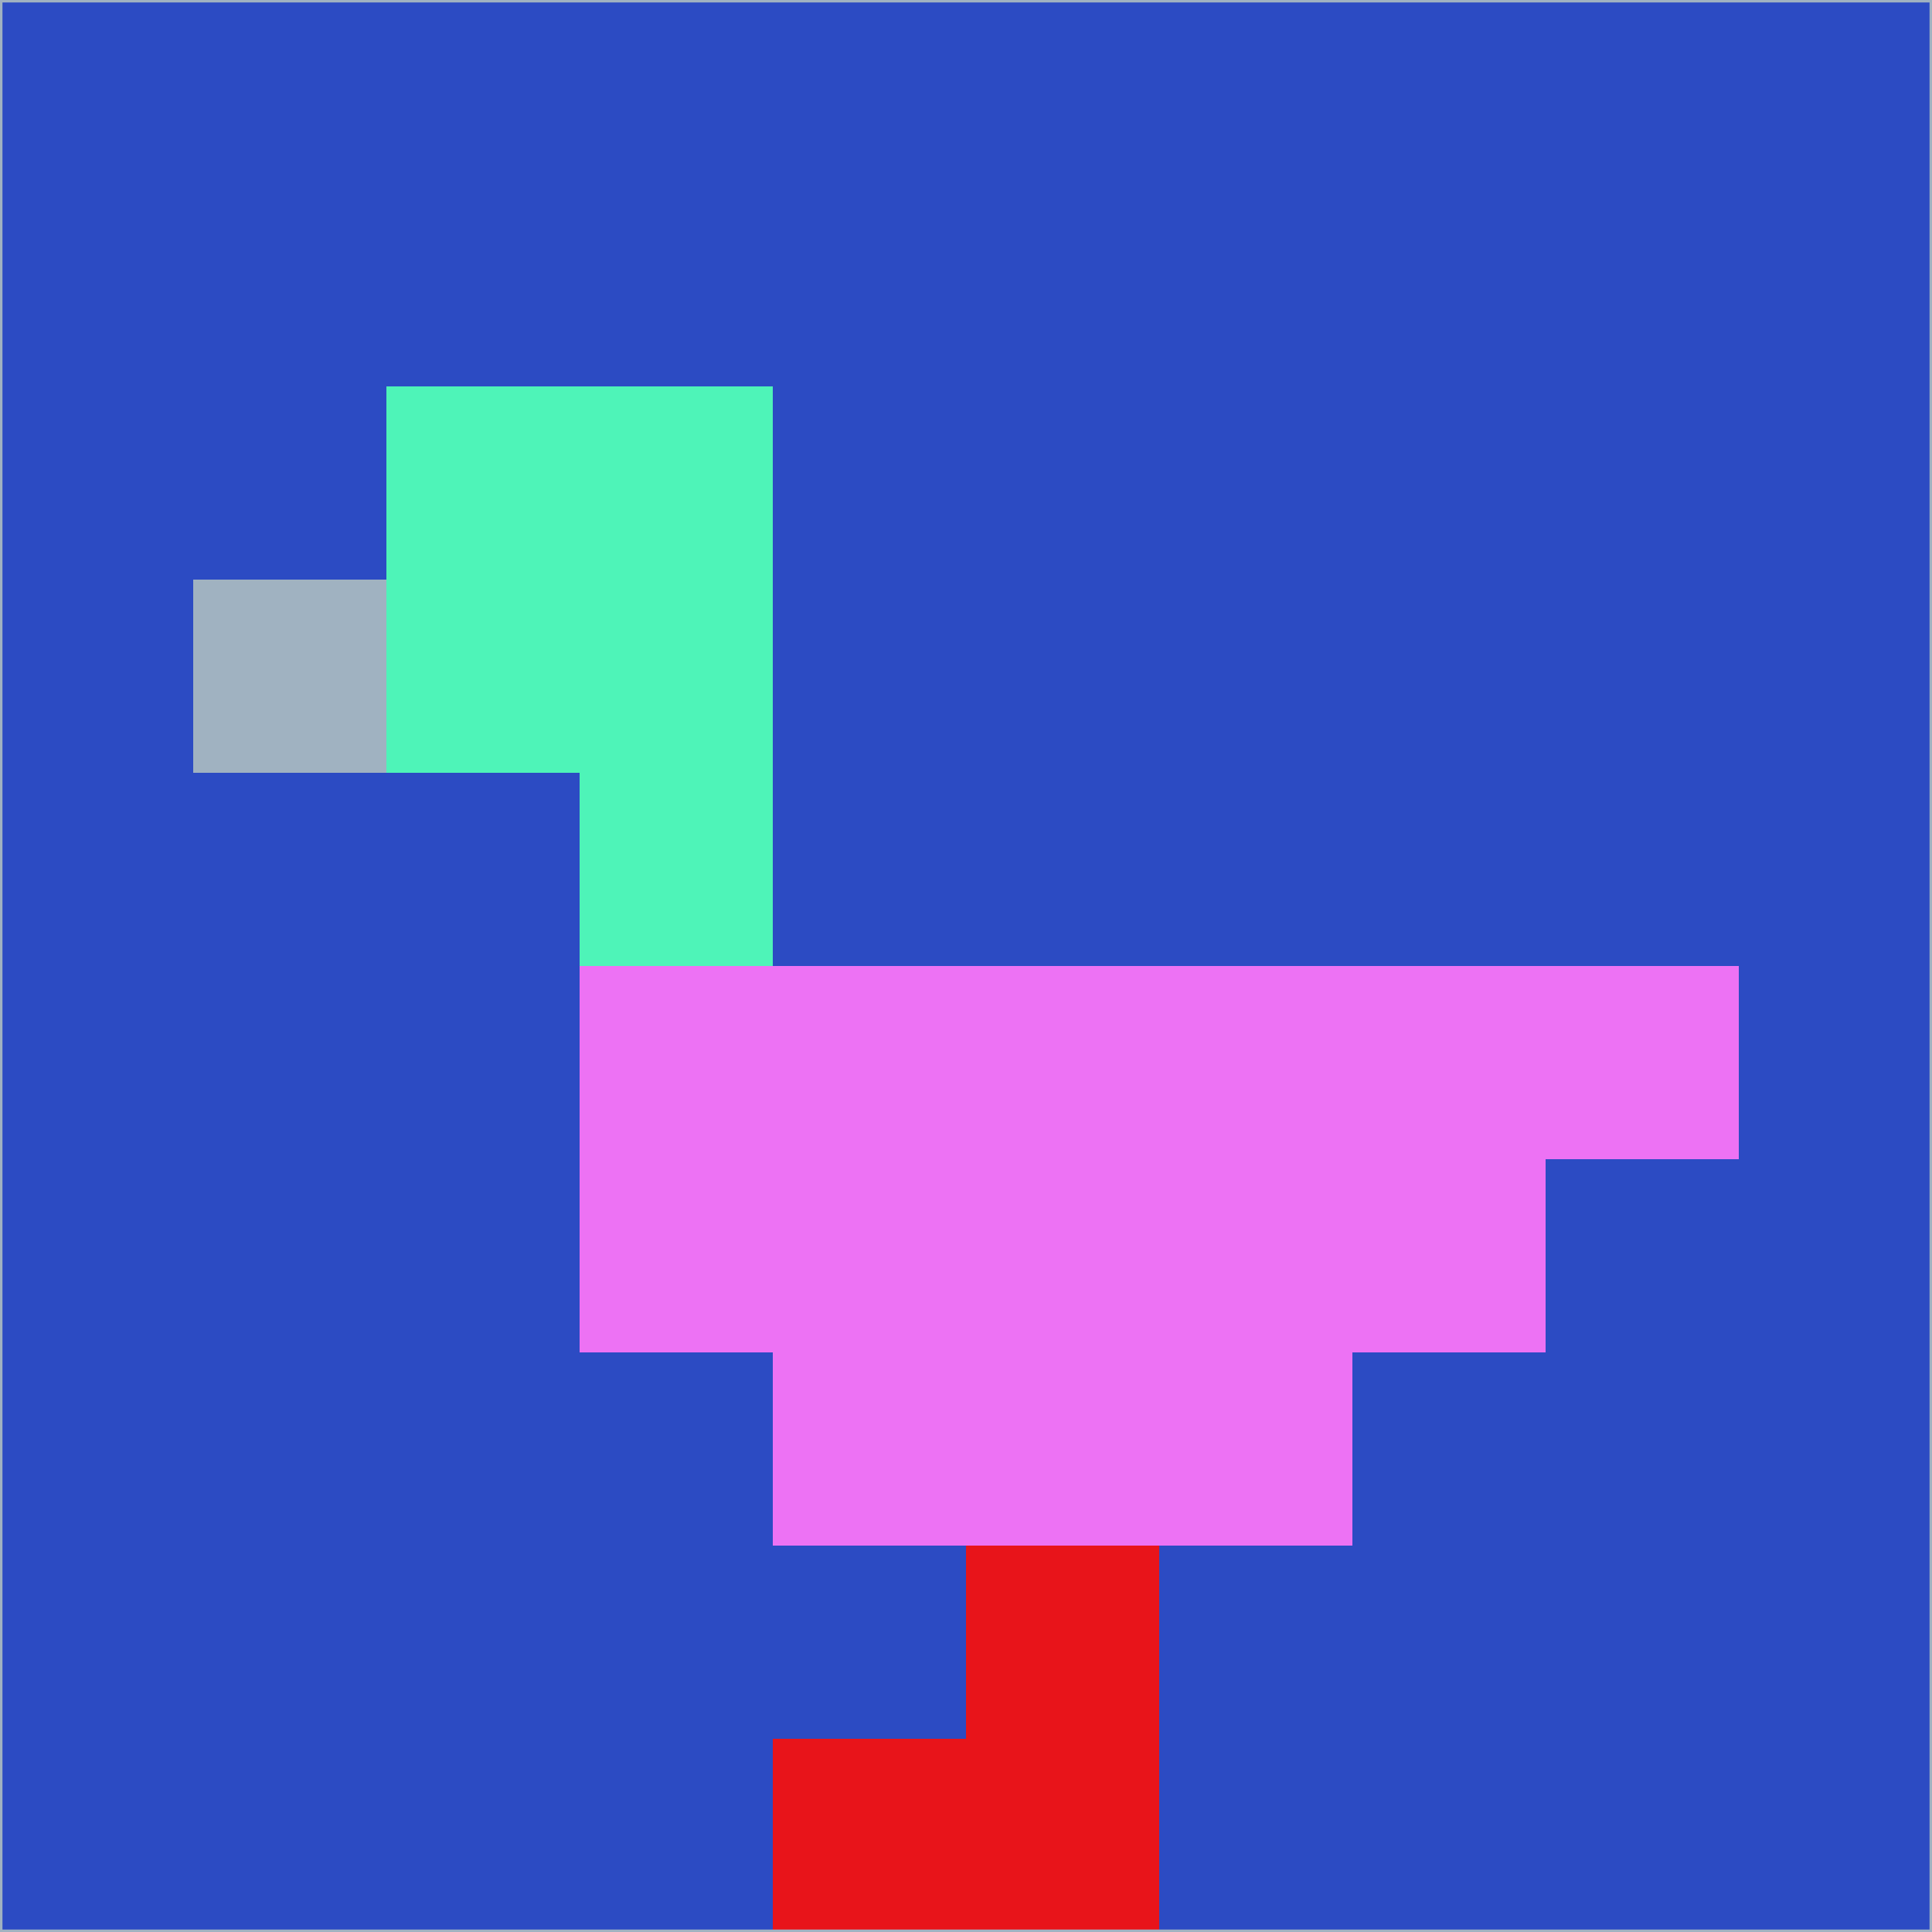 <svg xmlns="http://www.w3.org/2000/svg" version="1.1" width="785" height="785">
  <title>'goose-pfp-694263' by Dmitri Cherniak (Cyberpunk Edition)</title>
  <desc>
    seed=737808
    backgroundColor=#2c4bc3
    padding=20
    innerPadding=0
    timeout=500
    dimension=1
    border=false
    Save=function(){return n.handleSave()}
    frame=12

    Rendered at 2024-09-15T22:37:01.076Z
    Generated in 1ms
    Modified for Cyberpunk theme with new color scheme
  </desc>
  <defs/>
  <rect width="100%" height="100%" fill="#2c4bc3"/>
  <g>
    <g id="0-0">
      <rect x="0" y="0" height="785" width="785" fill="#2c4bc3"/>
      <g>
        <!-- Neon blue -->
        <rect id="0-0-2-2-2-2" x="157" y="157" width="157" height="157" fill="#4ef4b8"/>
        <rect id="0-0-3-2-1-4" x="235.5" y="157" width="78.5" height="314" fill="#4ef4b8"/>
        <!-- Electric purple -->
        <rect id="0-0-4-5-5-1" x="314" y="392.5" width="392.5" height="78.5" fill="#ed72f4"/>
        <rect id="0-0-3-5-5-2" x="235.5" y="392.5" width="392.5" height="157" fill="#ed72f4"/>
        <rect id="0-0-4-5-3-3" x="314" y="392.5" width="235.5" height="235.5" fill="#ed72f4"/>
        <!-- Neon pink -->
        <rect id="0-0-1-3-1-1" x="78.5" y="235.5" width="78.5" height="78.5" fill="#a0b2c1"/>
        <!-- Cyber yellow -->
        <rect id="0-0-5-8-1-2" x="392.5" y="628" width="78.5" height="157" fill="#e8141a"/>
        <rect id="0-0-4-9-2-1" x="314" y="706.5" width="157" height="78.5" fill="#e8141a"/>
      </g>
      <rect x="0" y="0" stroke="#a0b2c1" stroke-width="2" height="785" width="785" fill="none"/>
    </g>
  </g>
  <script xmlns=""/>
</svg>